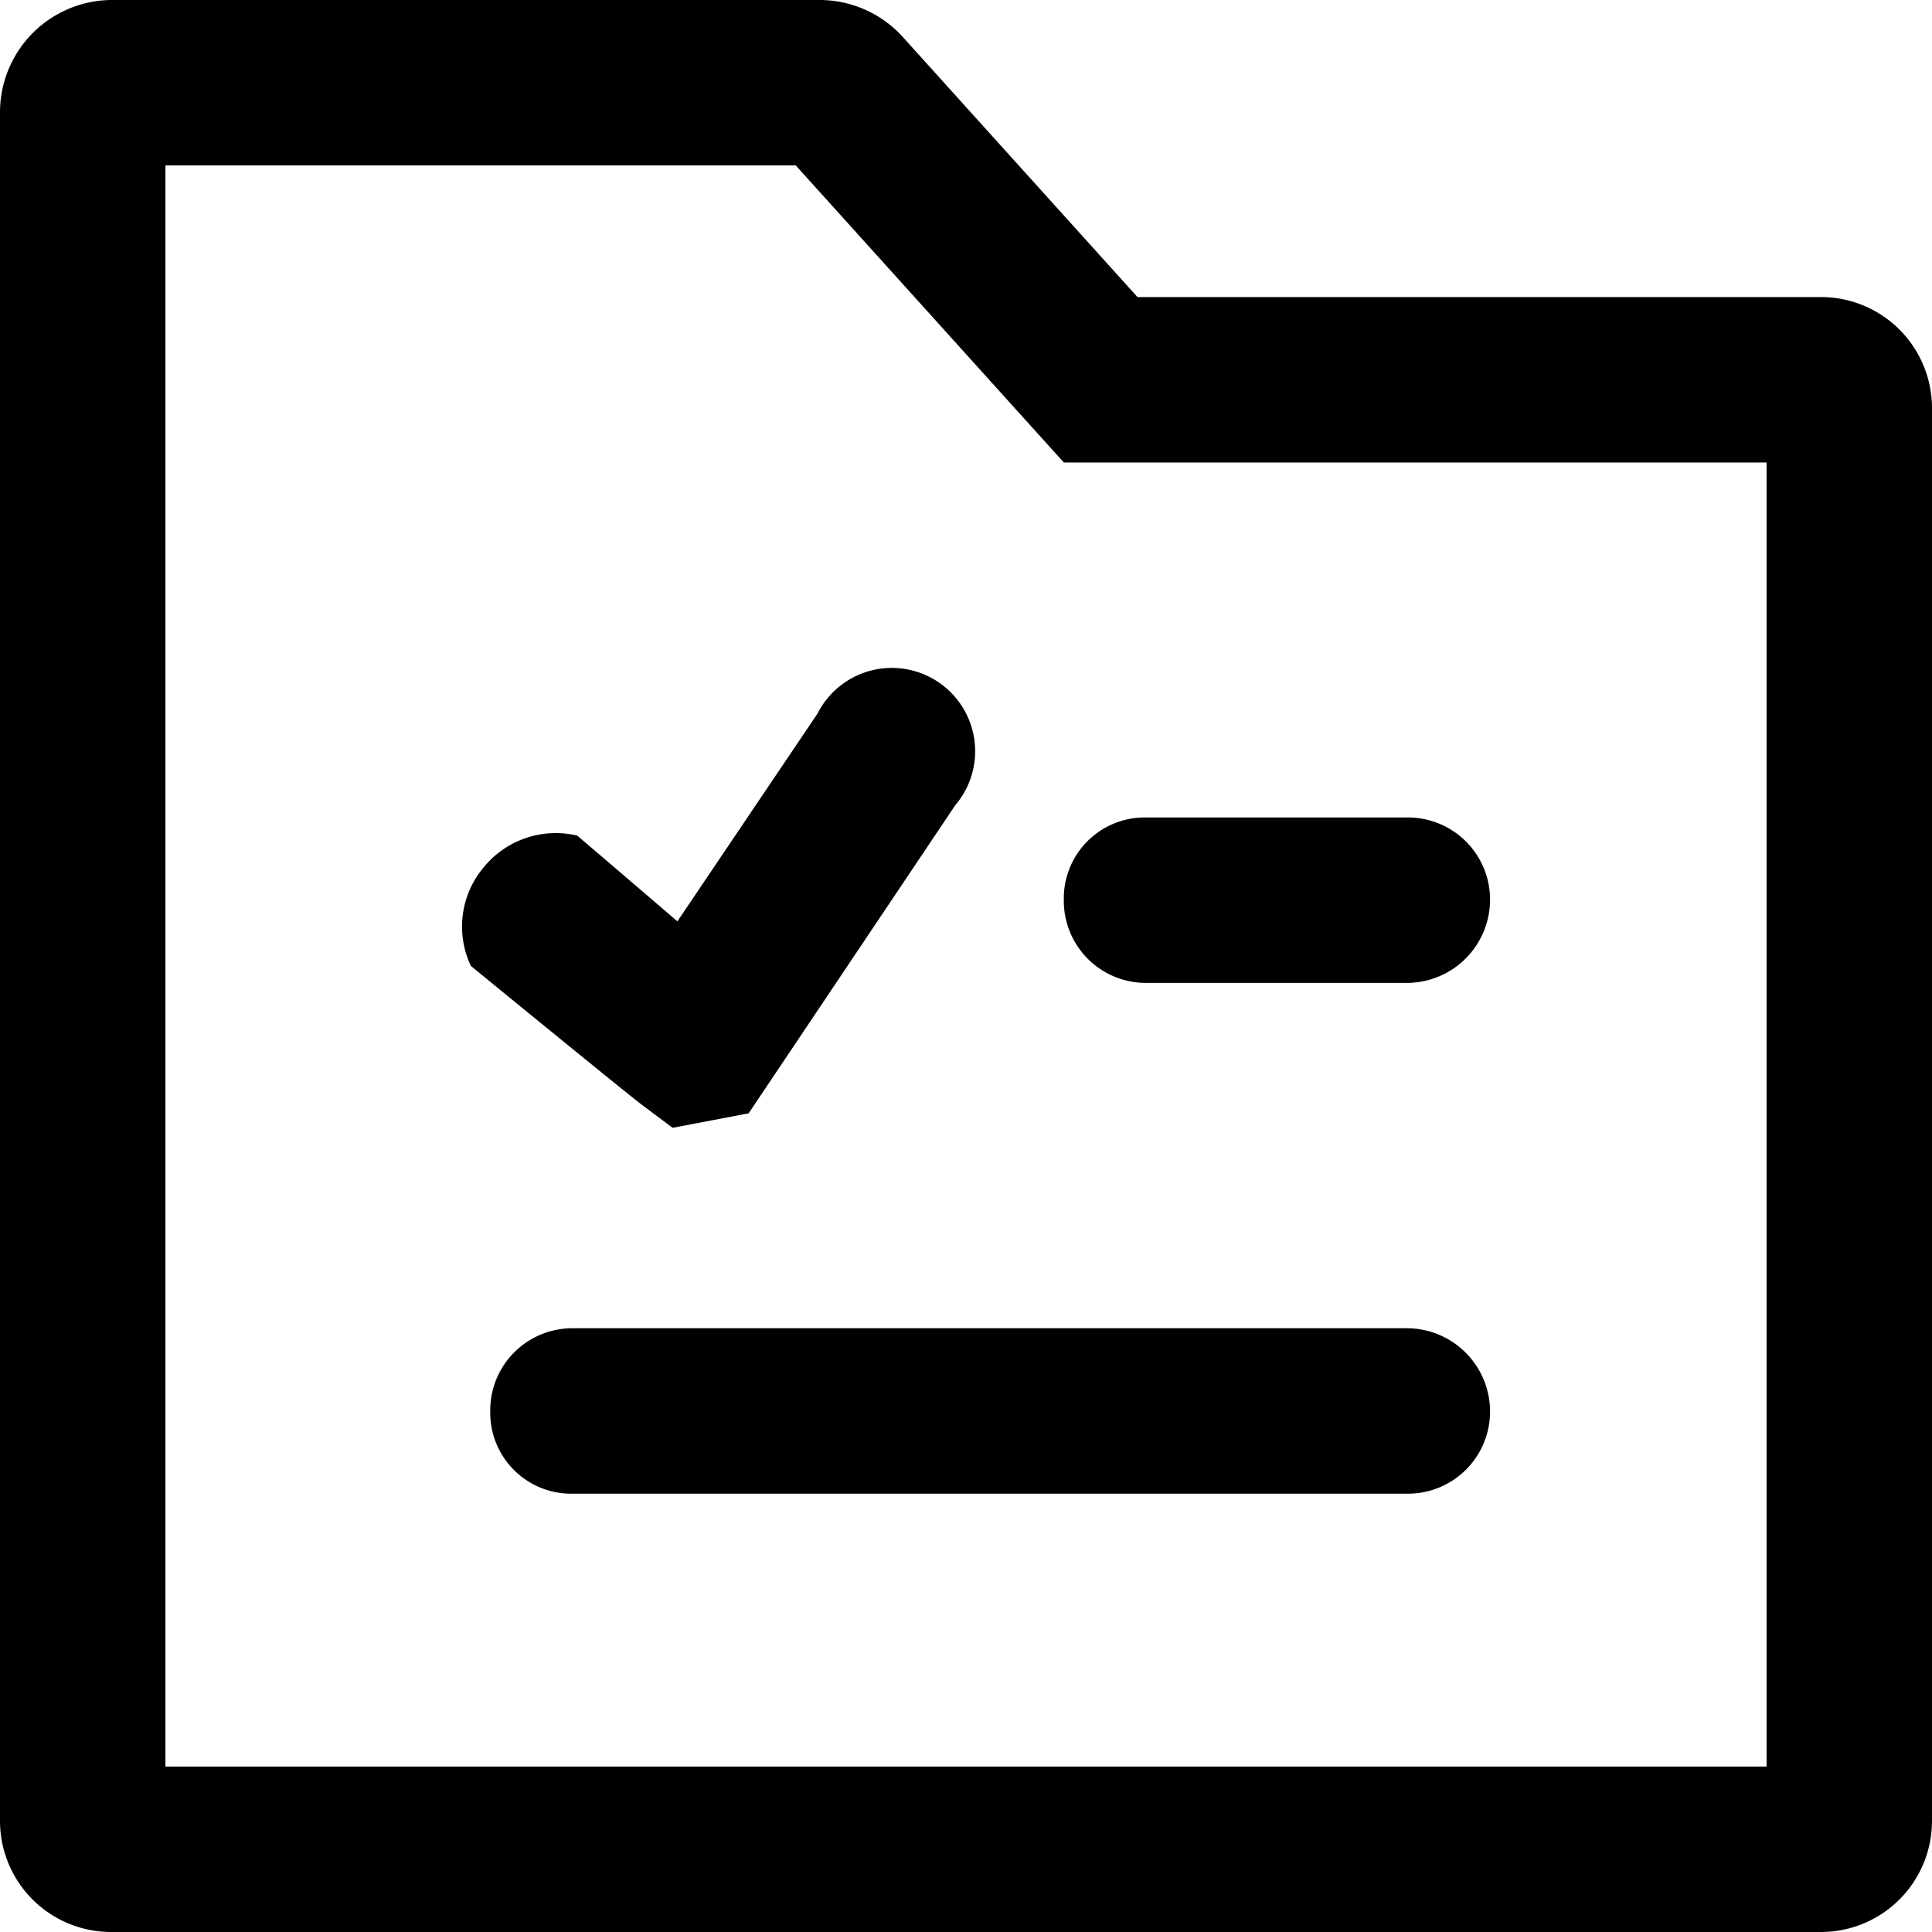 <svg id="projectsSVG" data-name="Layer 1" xmlns="http://www.w3.org/2000/svg" viewBox="0 0 16 16">
    <title>WA CLient Icon</title>
    <path class="cls-1" d="M5.57,9.34l-.28-.21C5,8.9,3.9,8,3.9,8A.76.76,0,0,1,4,7.19a.77.77,0,0,1,.78-.27l.27.23.56.48L6.77,5.91a.69.69,0,1,1,1.14.76L6.2,9.22Z" />
    <path class="cls-1" d="M11.66,8.14H9.49a.68.68,0,0,1-.68-.69.67.67,0,0,1,.68-.68h2.17a.68.68,0,0,1,.68.68A.69.69,0,0,1,11.66,8.14Z" />
    <path class="cls-1" d="M11.66,12.37H4.74a.67.67,0,0,1-.68-.68A.68.68,0,0,1,4.74,11h6.92a.69.69,0,0,1,.68.69A.68.68,0,0,1,11.66,12.37Z" />
    <path class="cls-1" d="M15.08,16H.92A.92.92,0,0,1,0,15.08V.93A.93.93,0,0,1,.92,0H6.79a.93.93,0,0,1,.69.31L9.42,2.46h5.66a.92.92,0,0,1,.92.92v11.7A.92.92,0,0,1,15.08,16ZM1.37,14.63H14.63V3.83H8.81L6.59,1.37H1.37Z" />
</svg>